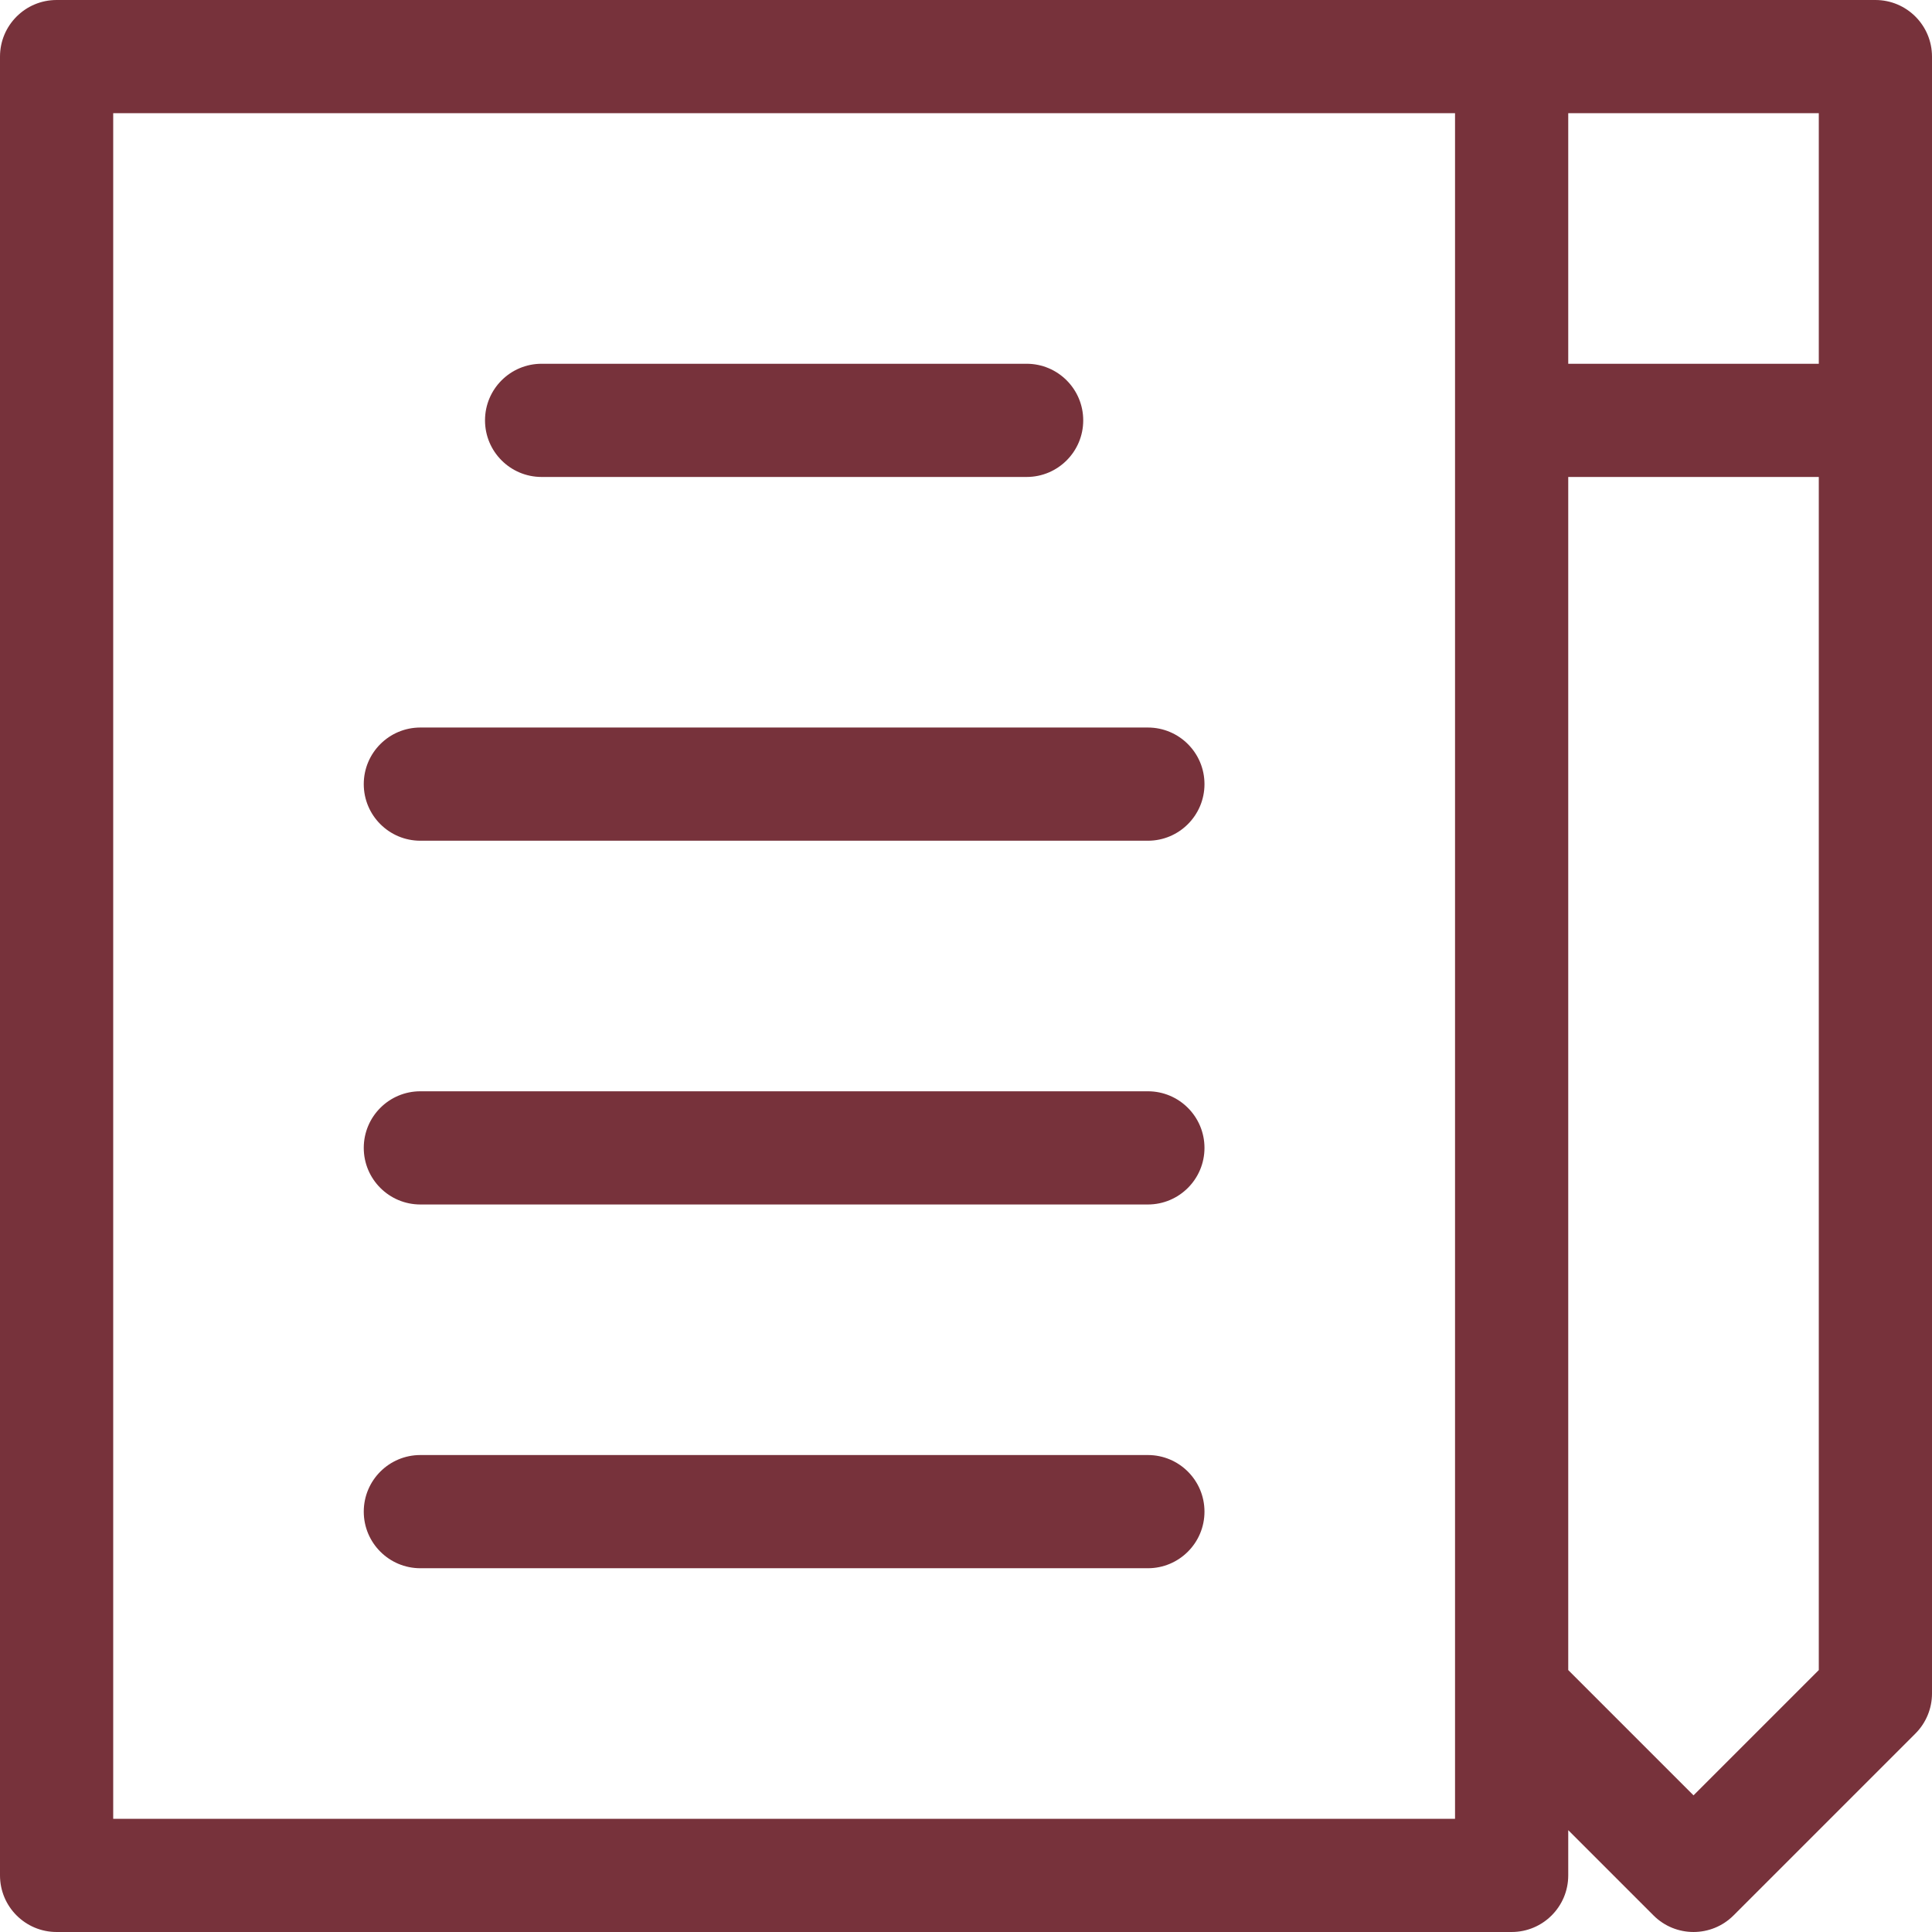 <?xml version="1.0" encoding="iso-8859-1"?>
<!-- Generator: Adobe Illustrator 19.0.0, SVG Export Plug-In . SVG Version: 6.00 Build 0)  -->
<svg version="1.1" id="Capa_1" xmlns="http://www.w3.org/2000/svg" xmlns:xlink="http://www.w3.org/1999/xlink" x="0px" y="0px"
	 viewBox="0 0 512.001 512.001" style="enable-background:new 0 0 512.001 512.001;" xml:space="preserve">
<g>
	<g>
		<path d="M497.001,0h-96.4H15C6.716,0,0,6.716,0,15v482c0,8.284,6.716,15,15,15h385.6c8.284,0,15-6.716,15-15v-11.987
			l22.595,22.594c2.929,2.929,6.768,4.393,10.607,4.393s7.678-1.464,10.606-4.394l48.199-48.199
			c2.814-2.813,4.394-6.628,4.394-10.606V15C512,6.716,505.285,0,497.001,0z M385.6,448.801V482H30V30h355.6V448.801z M482,442.588
			l-33.199,33.199l-33.201-33.2V126.401H482V442.588z M482.001,96.401h-66.4V30h66.4V96.401z" fill="#77323b"/>
	</g>
</g>
<g>
	<g>
		<path d="M304.2,385.6H111.4c-8.284,0-15,6.716-15,15s6.716,15,15,15h192.8c8.284,0,15-6.716,15-15S312.484,385.6,304.2,385.6z" fill="#77323b"/>
	</g>
</g>
<g>
	<g>
		<path d="M304.2,289.201H111.4c-8.284,0-15,6.716-15,15s6.716,15,15,15h192.8c8.284,0,15-6.716,15-15
			C319.2,295.916,312.484,289.201,304.2,289.201z" fill="#77323b"/>
	</g>
</g>
<g>
	<g>
		<path d="M304.2,192.801H111.4c-8.284,0-15,6.716-15,15s6.716,15,15,15h192.8c8.284,0,15-6.716,15-15
			C319.2,199.516,312.484,192.801,304.2,192.801z" fill="#77323b"/>
	</g>
</g>
<g>
	<g>
		<path d="M272.067,96.401H143.534c-8.284,0-15,6.716-15,15s6.716,15,15,15h128.533c8.284,0,15-6.716,15-15
			S280.351,96.401,272.067,96.401z" fill="#77323b"/>
	</g>
</g>
<g>
</g>
<g>
</g>
<g>
</g>
<g>
</g>
<g>
</g>
<g>
</g>
<g>
</g>
<g>
</g>
<g>
</g>
<g>
</g>
<g>
</g>
<g>
</g>
<g>
</g>
<g>
</g>
<g>
</g>
</svg>
